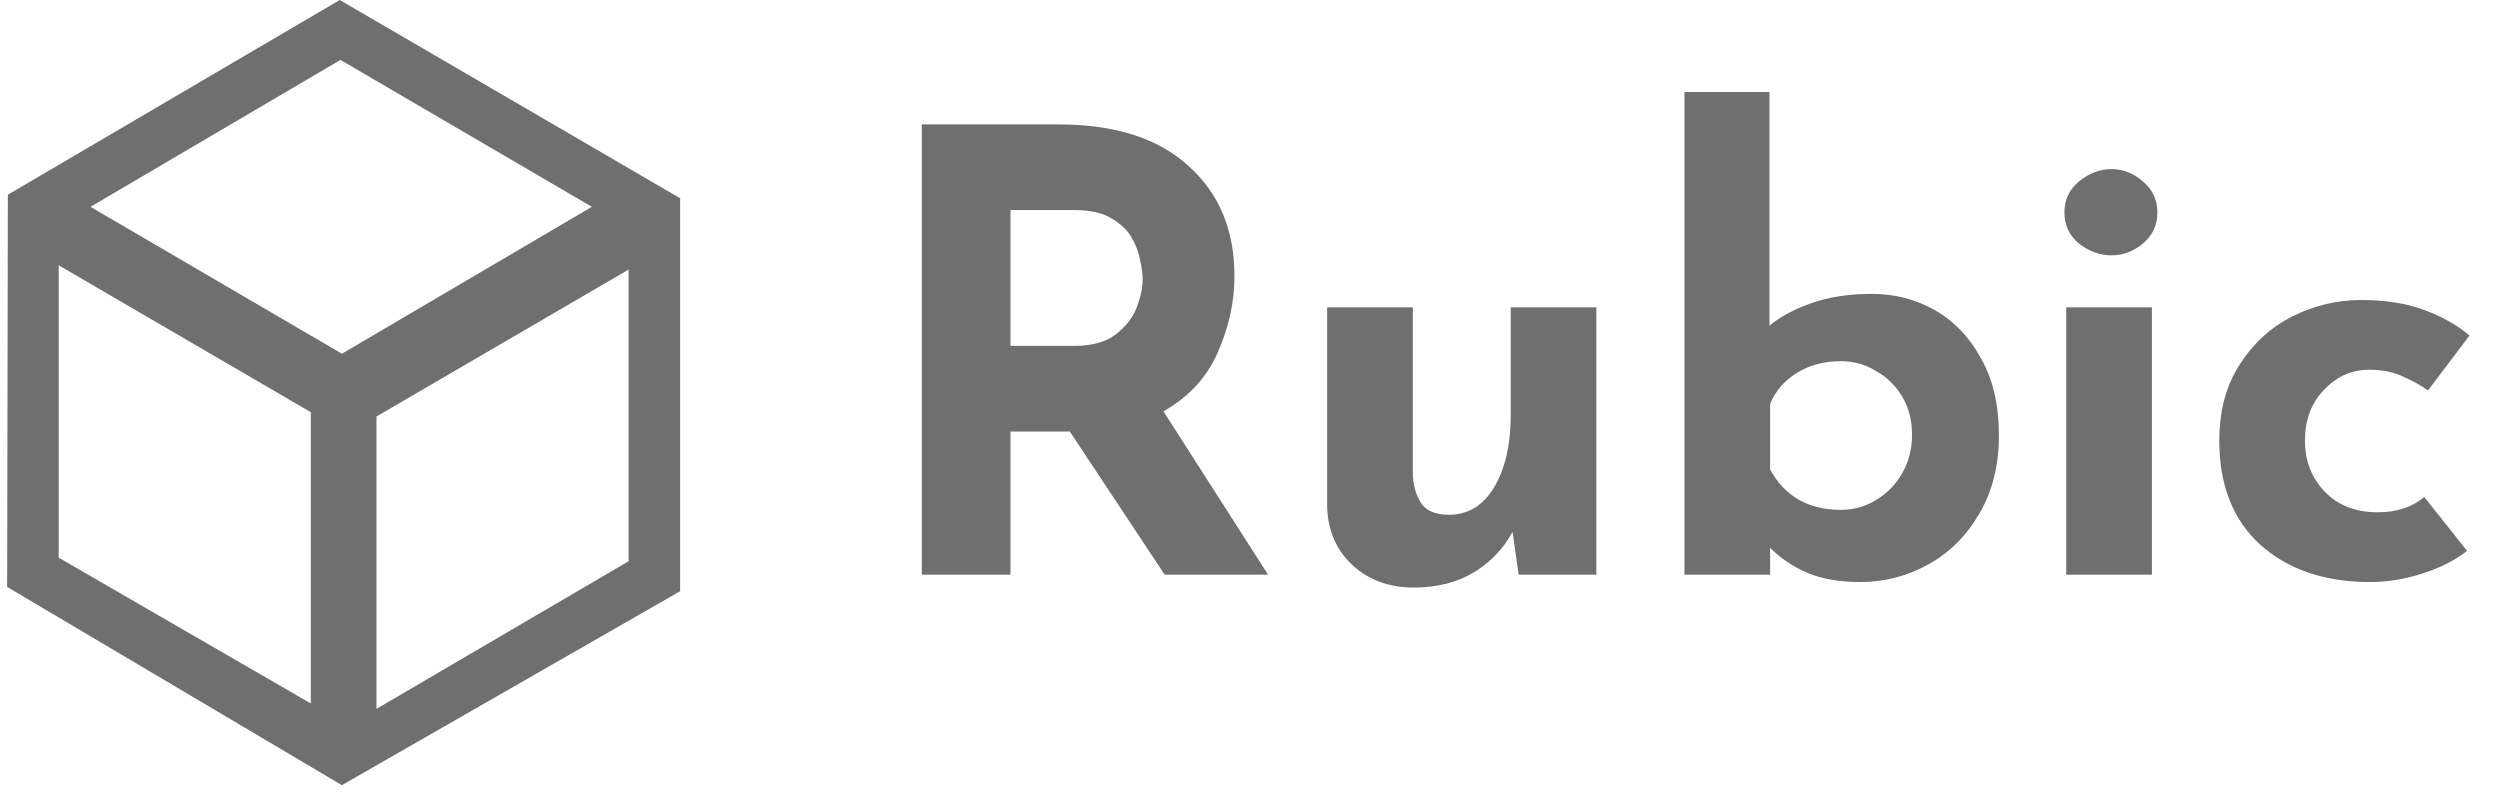 <svg width="157" height="50" viewBox="0 0 157 50" fill="none" xmlns="http://www.w3.org/2000/svg">
<g clip-path="url(#clip0_728_145183)">
<path d="M66.457 7.813C70.018 7.813 72.746 8.684 74.641 10.425C76.562 12.142 77.523 14.447 77.523 17.341C77.523 18.955 77.177 20.543 76.485 22.106C75.82 23.668 74.68 24.911 73.066 25.833L79.636 36.091H73.143L67.187 27.101H63.46V36.091H57.889V7.813H66.457ZM67.418 21.722C68.545 21.722 69.416 21.491 70.03 21.03C70.671 20.543 71.119 19.98 71.375 19.339C71.631 18.673 71.76 18.071 71.76 17.534C71.76 17.226 71.708 16.842 71.606 16.381C71.529 15.894 71.35 15.408 71.068 14.921C70.786 14.434 70.351 14.024 69.761 13.691C69.198 13.358 68.43 13.192 67.456 13.192H63.46V21.722H67.418ZM88.763 36.898C87.252 36.898 85.984 36.437 84.959 35.515C83.935 34.567 83.397 33.351 83.346 31.865V19.301H88.725V29.867C88.776 30.61 88.968 31.212 89.301 31.673C89.634 32.108 90.198 32.326 90.992 32.326C92.195 32.326 93.143 31.75 93.835 30.597C94.526 29.419 94.872 27.933 94.872 26.14V19.301H100.251V36.091H95.372L94.987 33.402C94.424 34.452 93.617 35.297 92.567 35.938C91.517 36.578 90.249 36.898 88.763 36.898ZM116.811 36.553C115.53 36.553 114.428 36.36 113.506 35.976C112.61 35.592 111.829 35.067 111.163 34.401V36.091H105.784V5.776H111.124V20.454C111.79 19.89 112.674 19.416 113.775 19.032C114.877 18.648 116.132 18.456 117.541 18.456C119.001 18.456 120.333 18.801 121.537 19.493C122.74 20.185 123.701 21.196 124.418 22.529C125.161 23.835 125.532 25.436 125.532 27.331C125.532 29.227 125.123 30.866 124.303 32.249C123.509 33.632 122.446 34.695 121.114 35.438C119.782 36.181 118.347 36.553 116.811 36.553ZM115.62 32.019C116.414 32.019 117.144 31.814 117.81 31.404C118.501 30.994 119.052 30.43 119.462 29.713C119.872 28.996 120.077 28.189 120.077 27.293C120.077 26.396 119.872 25.602 119.462 24.911C119.052 24.219 118.501 23.681 117.81 23.297C117.144 22.887 116.414 22.682 115.62 22.682C114.569 22.682 113.647 22.925 112.853 23.412C112.059 23.899 111.496 24.552 111.163 25.372V29.483C112.085 31.173 113.57 32.019 115.62 32.019ZM129.76 19.301H135.139V36.091H129.76V19.301ZM129.645 13.345C129.645 12.552 129.952 11.898 130.567 11.386C131.207 10.874 131.886 10.618 132.603 10.618C133.32 10.618 133.973 10.874 134.563 11.386C135.177 11.898 135.485 12.552 135.485 13.345C135.485 14.14 135.177 14.793 134.563 15.305C133.973 15.792 133.32 16.035 132.603 16.035C131.886 16.035 131.207 15.792 130.567 15.305C129.952 14.793 129.645 14.14 129.645 13.345ZM154.933 34.593C154.19 35.182 153.255 35.656 152.128 36.015C151.027 36.373 149.938 36.553 148.862 36.553C145.994 36.553 143.688 35.771 141.947 34.209C140.23 32.646 139.372 30.469 139.372 27.677C139.372 25.807 139.795 24.219 140.64 22.913C141.485 21.581 142.587 20.569 143.945 19.877C145.328 19.186 146.775 18.84 148.286 18.84C149.797 18.84 151.104 19.045 152.205 19.455C153.332 19.864 154.293 20.402 155.087 21.068L152.474 24.526C152.116 24.245 151.616 23.963 150.976 23.681C150.361 23.374 149.631 23.22 148.786 23.22C147.684 23.22 146.737 23.643 145.942 24.488C145.148 25.308 144.751 26.371 144.751 27.677C144.751 28.932 145.161 29.995 145.981 30.866C146.826 31.737 147.94 32.172 149.324 32.172C150.502 32.172 151.475 31.852 152.244 31.212L154.933 34.593Z" fill="#333333" fill-opacity="0.7"/>
<path d="M42.713 12.45L21.337 0L0.493 12.227L0.449 36.858L21.47 49.309L42.713 37.127V12.45ZM21.381 3.762L37.169 12.988L21.47 22.214L5.682 12.988L21.381 3.762ZM19.563 44.203L3.686 35.022V16.66L19.519 25.886V44.203H19.563ZM23.643 26.155L39.476 16.929V35.246L23.643 44.517V26.155Z" fill="#333333" fill-opacity="0.7"/>
</g>
<defs>
<clipPath id="clip0_728_145183">
<rect width="156.25" height="50" fill="white" transform="translate(0.449 0)"/>
</clipPath>
</defs>
</svg>
